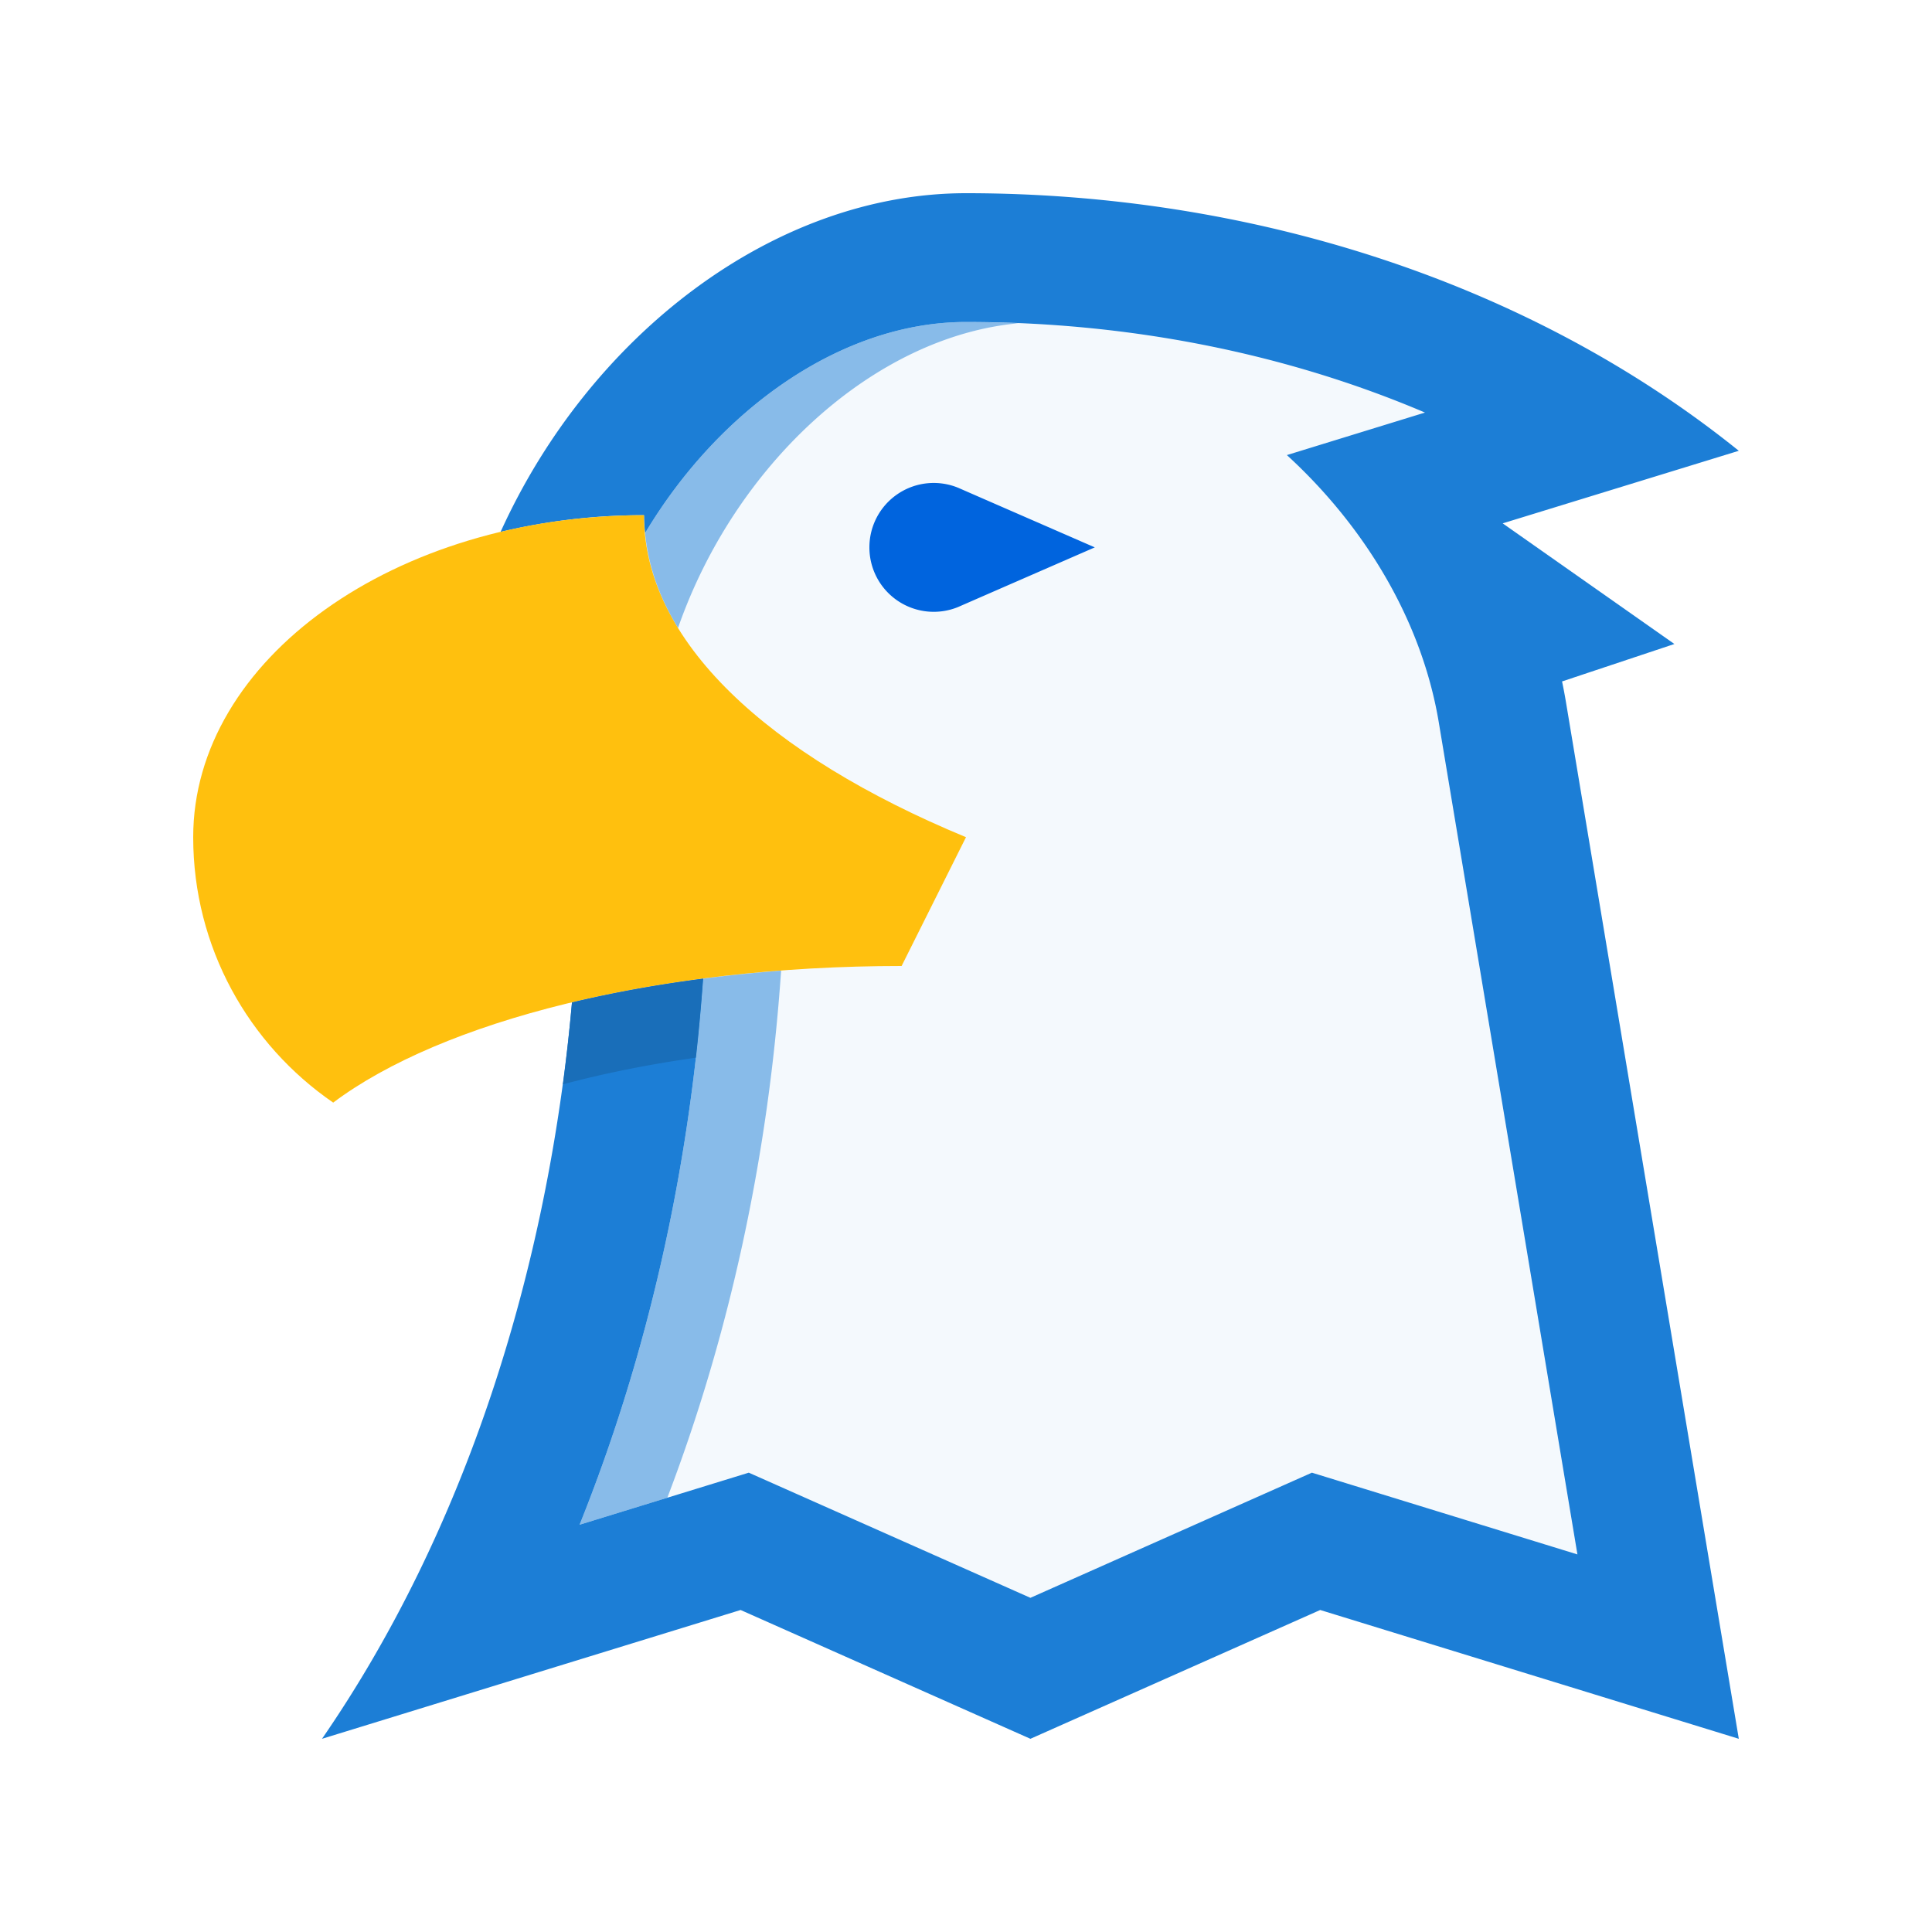<?xml version="1.0" encoding="utf-8"?>
<svg width="50" height="50" viewBox="0 0 100 100" xmlns="http://www.w3.org/2000/svg">
  <path
    d="M80.852 35.271l5.814-1.938-8.887-6.244L90 23.333C78.958 14.439 64.472 10 50 10c-9.923 0-19.471 7.346-24.091 17.533a31.885 31.885 0 017.424-.867c0 .311.027.619.056.927C37.241 21.151 43.596 16.666 50 16.666c8.443 0 16.549 1.621 23.756 4.688l-7.148 2.201c4.043 3.704 6.986 8.574 7.864 13.841l7.175 43.06-13.743-4.231-14.57 6.478-14.577-6.478L30 78.919c3.477-8.659 5.676-18.242 6.4-28.266a65.836 65.836 0 00-6.793 1.229C28.357 65.82 24.049 79.295 16.667 90l21.667-6.667 15 6.667 15-6.667L90 90l-8.953-53.699a27.48 27.48 0 00-.195-1.03z"
    style="fill: rgb(28, 126, 214);" />
  <path
    d="M74.472 37.395c-.878-5.267-3.821-10.137-7.864-13.841l7.148-2.201C66.549 18.287 58.443 16.666 50 16.666c-6.404 0-12.759 4.485-16.611 10.927.574 6.135 6.803 11.674 16.611 15.74L46.667 50c-3.586 0-7.031.234-10.267.654-.724 10.023-2.923 19.606-6.4 28.265l8.756-2.695 14.577 6.478 14.57-6.478 13.743 4.231-7.174-43.06z"
    style="fill: rgba(28, 126, 214, 0.05);" />
  <path
    d="M49.609 25.253A3.33 3.33 0 0045 28.333a3.33 3.33 0 004.609 3.079c-.007 0 7.057-3.08 7.057-3.08s-7.063-3.079-7.057-3.079z"
    style="fill: rgb(0, 100, 222);" />
  <path fill="#FFC00E"
    d="M46.667 50c-12.748 0-23.815 2.865-29.421 7.071C12.87 54.063 10 49.036 10 43.333c0-9.206 10.448-16.667 23.333-16.667 0 6.504 6.367 12.396 16.667 16.667L46.667 50z" />
  <path
    d="M29.604 51.885a96.372 96.372 0 01-.466 4.24c2.124-.568 4.441-1.031 6.882-1.38.154-1.353.272-2.72.371-4.091-2.392.31-4.667.723-6.787 1.231z"
    style="fill: rgb(25, 110, 185);" />
  <path
    d="M35.095 32.501c2.951-8.473 10.145-15.083 17.629-15.77A64.826 64.826 0 0050 16.666c-6.404 0-12.759 4.485-16.611 10.927.158 1.687.735 3.33 1.706 4.908zM36.4 50.653c-.724 10.024-2.923 19.607-6.4 28.266l4.541-1.397c3.208-8.41 5.231-17.645 5.889-27.281-1.376.104-2.72.242-4.03.412z"
    style="fill: rgba(28, 127, 214, 0.5);" />
</svg>